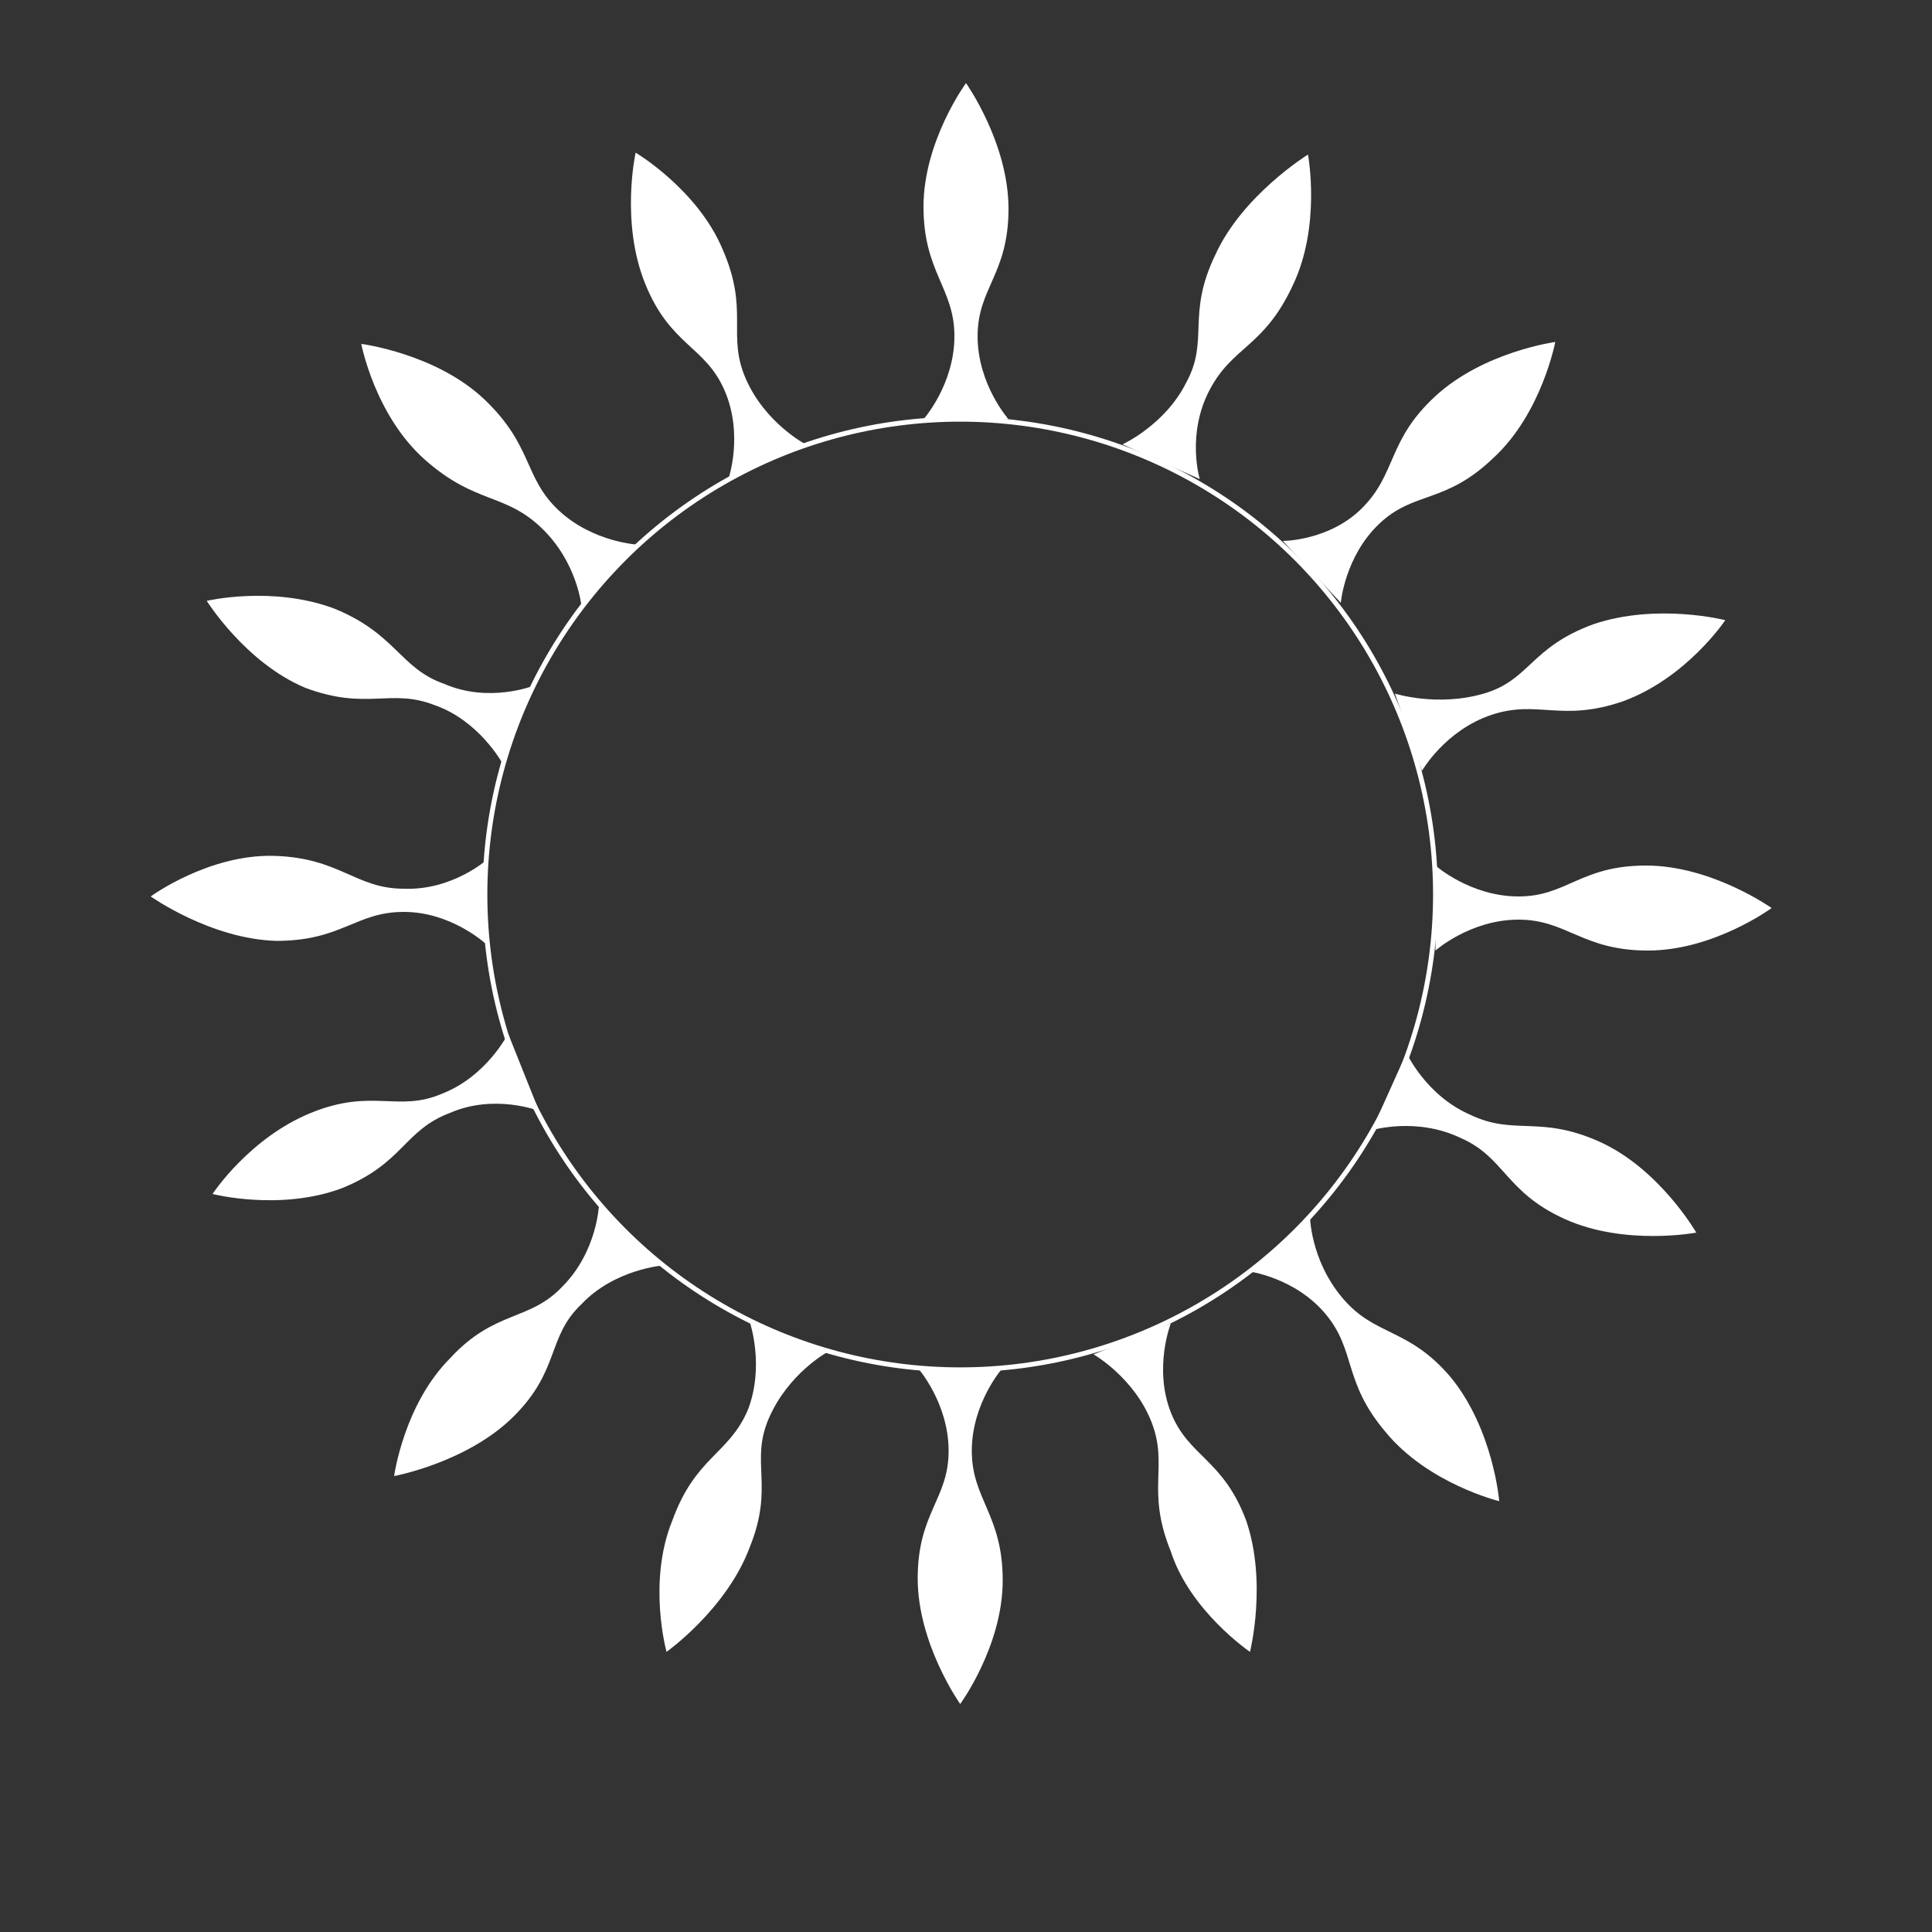 <?xml version="1.0" encoding="utf-8"?>
<!-- Generator: Adobe Illustrator 23.0.6, SVG Export Plug-In . SVG Version: 6.00 Build 0)  -->
<svg version="1.1" id="Layer_1" xmlns="http://www.w3.org/2000/svg" xmlns:xlink="http://www.w3.org/1999/xlink" x="0px" y="0px"
	 viewBox="0 0 100 100" style="enable-background:new 0 0 100 100;" xml:space="preserve">
<rect x="0" y="0" width="100" height="100" fill="#333333" stroke="none"/>
<style type="text/css">
	.st0{fill:#FFFFFF;}
	.st1{fill:none;stroke:#FFFFFF;stroke-width:0.25;stroke-miterlimit:10;}
</style>
<path class="st0" d="M50,4.3c0,0-2.2,3-2.2,6.4s1.6,4.2,1.6,6.7s-1.6,4.3-1.6,4.3H50h2.2c0,0-1.6-1.8-1.6-4.3s1.6-3.2,1.6-6.6
	S50,4.3,50,4.3z"/>
<path class="st0" d="M49.7,88.2c0,0,2.2-3,2.2-6.4s-1.6-4.2-1.6-6.7s1.6-4.3,1.6-4.3h-2.2h-2.2c0,0,1.6,1.8,1.6,4.3
	s-1.6,3.2-1.6,6.6S49.7,88.2,49.7,88.2z"/>
<path class="st0" d="M14.3,48.7c3.4,0,4.1-1.5,6.6-1.5c2.5,0,4.3,1.7,4.3,1.7l0-2.2l0-2.2c0,0-1.8,1.6-4.3,1.5
	c-2.5,0-3.3-1.6-6.7-1.7s-6.4,2.1-6.4,2.1S10.9,48.6,14.3,48.7z"/>
<path class="st0" d="M85.2,44.8c-3.4,0-4.1,1.6-6.6,1.6s-4.3-1.6-4.3-1.6l0,2.2l0,2.2c0,0,1.8-1.6,4.3-1.6s3.3,1.6,6.7,1.6
	c3.4,0,6.4-2.2,6.4-2.2S88.6,44.8,85.2,44.8z"/>
<path class="st0" d="M18.7,17.8c0,0,0.7,3.7,3.3,6s4.1,1.7,6,3.5c1.9,1.8,2.1,4.1,2.1,4.1l1.5-1.6l1.5-1.6c0,0-2.4-0.1-4.2-1.8
	c-1.8-1.7-1.3-3.3-3.8-5.7S18.7,17.8,18.7,17.8z"/>
<path class="st0" d="M77.6,77.7c0,0-0.3-3.7-2.5-6.4c-2.2-2.6-3.9-2.1-5.6-4.1s-1.7-4.3-1.7-4.3l-1.5,1.5l-1.7,1.4
	c0,0,2.4,0.3,4,2.2c1.6,1.9,0.9,3.5,3.1,6.1C73.9,76.8,77.6,77.7,77.6,77.7z"/>
<path class="st0" d="M15.8,35.6c3.2,1.2,4.4,0,6.7,0.9c2.3,0.8,3.5,3,3.5,3l0.8-2l0.8-2c0,0-2.3,0.9-4.6-0.1
	c-2.3-0.8-2.5-2.6-5.7-3.9c-3.2-1.2-6.6-0.4-6.6-0.4S12.7,34.3,15.8,35.6z"/>
<path class="st0" d="M26.6,73.3c2.4-2.4,1.7-4.1,3.5-5.8c1.7-1.8,4.2-2,4.2-2l-1.6-1.5L31,62.4c0,0-0.1,2.4-1.9,4.2
	c-1.7,1.8-3.5,1.2-5.8,3.7c-2.4,2.4-2.9,6.1-2.9,6.1S24.2,75.7,26.6,73.3z"/>
<path class="st0" d="M17.7,61.5c3.2-1.3,3.2-3,5.6-3.9c2.3-1,4.6-0.1,4.6-0.1l-0.8-2l-0.8-2c0,0-1.1,2.2-3.4,3.1
	c-2.3,1-3.6-0.3-6.8,1c-3.2,1.3-5.1,4.2-5.1,4.2S14.5,62.7,17.7,61.5z"/>
<path class="st0" d="M82.8,59.1c-3.1-1.4-4.4-0.3-6.7-1.4c-2.3-1-3.3-3.2-3.3-3.2l-0.9,2l-0.9,2c0,0,2.3-0.7,4.6,0.4
	c2.3,1,2.3,2.8,5.4,4.2c3.1,1.4,6.8,0.7,6.8,0.7S85.9,60.5,82.8,59.1z"/>
<path class="st0" d="M32.9,7.9c0,0-0.8,3.6,0.5,6.8s3.1,3.2,4.1,5.5s0.2,4.6,0.2,4.6l2-0.9l2-0.9c0,0-2.1-1.1-3.1-3.4
	s0.2-3.5-1.2-6.7C36.1,9.8,32.9,7.9,32.9,7.9z"/>
<path class="st0" d="M64.7,85.5c0,0,0.9-3.6-0.2-6.8c-1.2-3.2-3-3.3-3.9-5.6s0-4.6,0-4.6l-2,0.8l-2,0.8c0,0,2.1,1.2,3,3.5
	c0.9,2.3-0.3,3.5,1,6.7C61.6,83.4,64.7,85.5,64.7,85.5z"/>
<path class="st0" d="M62.9,13.2c-1.5,3.1-0.3,4.4-1.5,6.6c-1.1,2.2-3.3,3.2-3.3,3.2l2,0.9l2,0.9c0,0-0.7-2.3,0.5-4.6
	s2.8-2.2,4.3-5.4c1.5-3.1,0.8-6.8,0.8-6.8S64.3,10.1,62.9,13.2z"/>
<path class="st0" d="M80.5,17.7c0,0-3.7,0.5-6.2,2.8c-2.5,2.3-2,4-3.8,5.8C68.8,28,66.4,28,66.4,28l1.5,1.6l1.5,1.6
	c0,0,0.2-2.4,2-4.1c1.8-1.7,3.4-1,5.9-3.4C79.8,21.4,80.5,17.7,80.5,17.7z"/>
<path class="st0" d="M82.5,32.3c-3.3,1.2-3.3,2.9-5.7,3.6s-4.6,0-4.6,0l0.7,2l0.7,2c0,0,1.2-2.1,3.6-2.9s3.6,0.4,6.8-0.7
	c3.3-1.2,5.3-4.2,5.3-4.2S85.8,31.2,82.5,32.3z"/>
<path class="st0" d="M38.8,80.1c1.3-3.2,0-4.4,1-6.7c1-2.3,3-3.4,3-3.4l-2-0.8l-2-0.8c0,0,0.8,2.3-0.1,4.6c-1,2.3-2.7,2.4-3.9,5.7
	c-1.3,3.2-0.3,6.8-0.3,6.8S37.6,83.3,38.8,80.1z"/>
<circle class="st1" cx="49.7" cy="46.3" r="24.6"/>
</svg>
